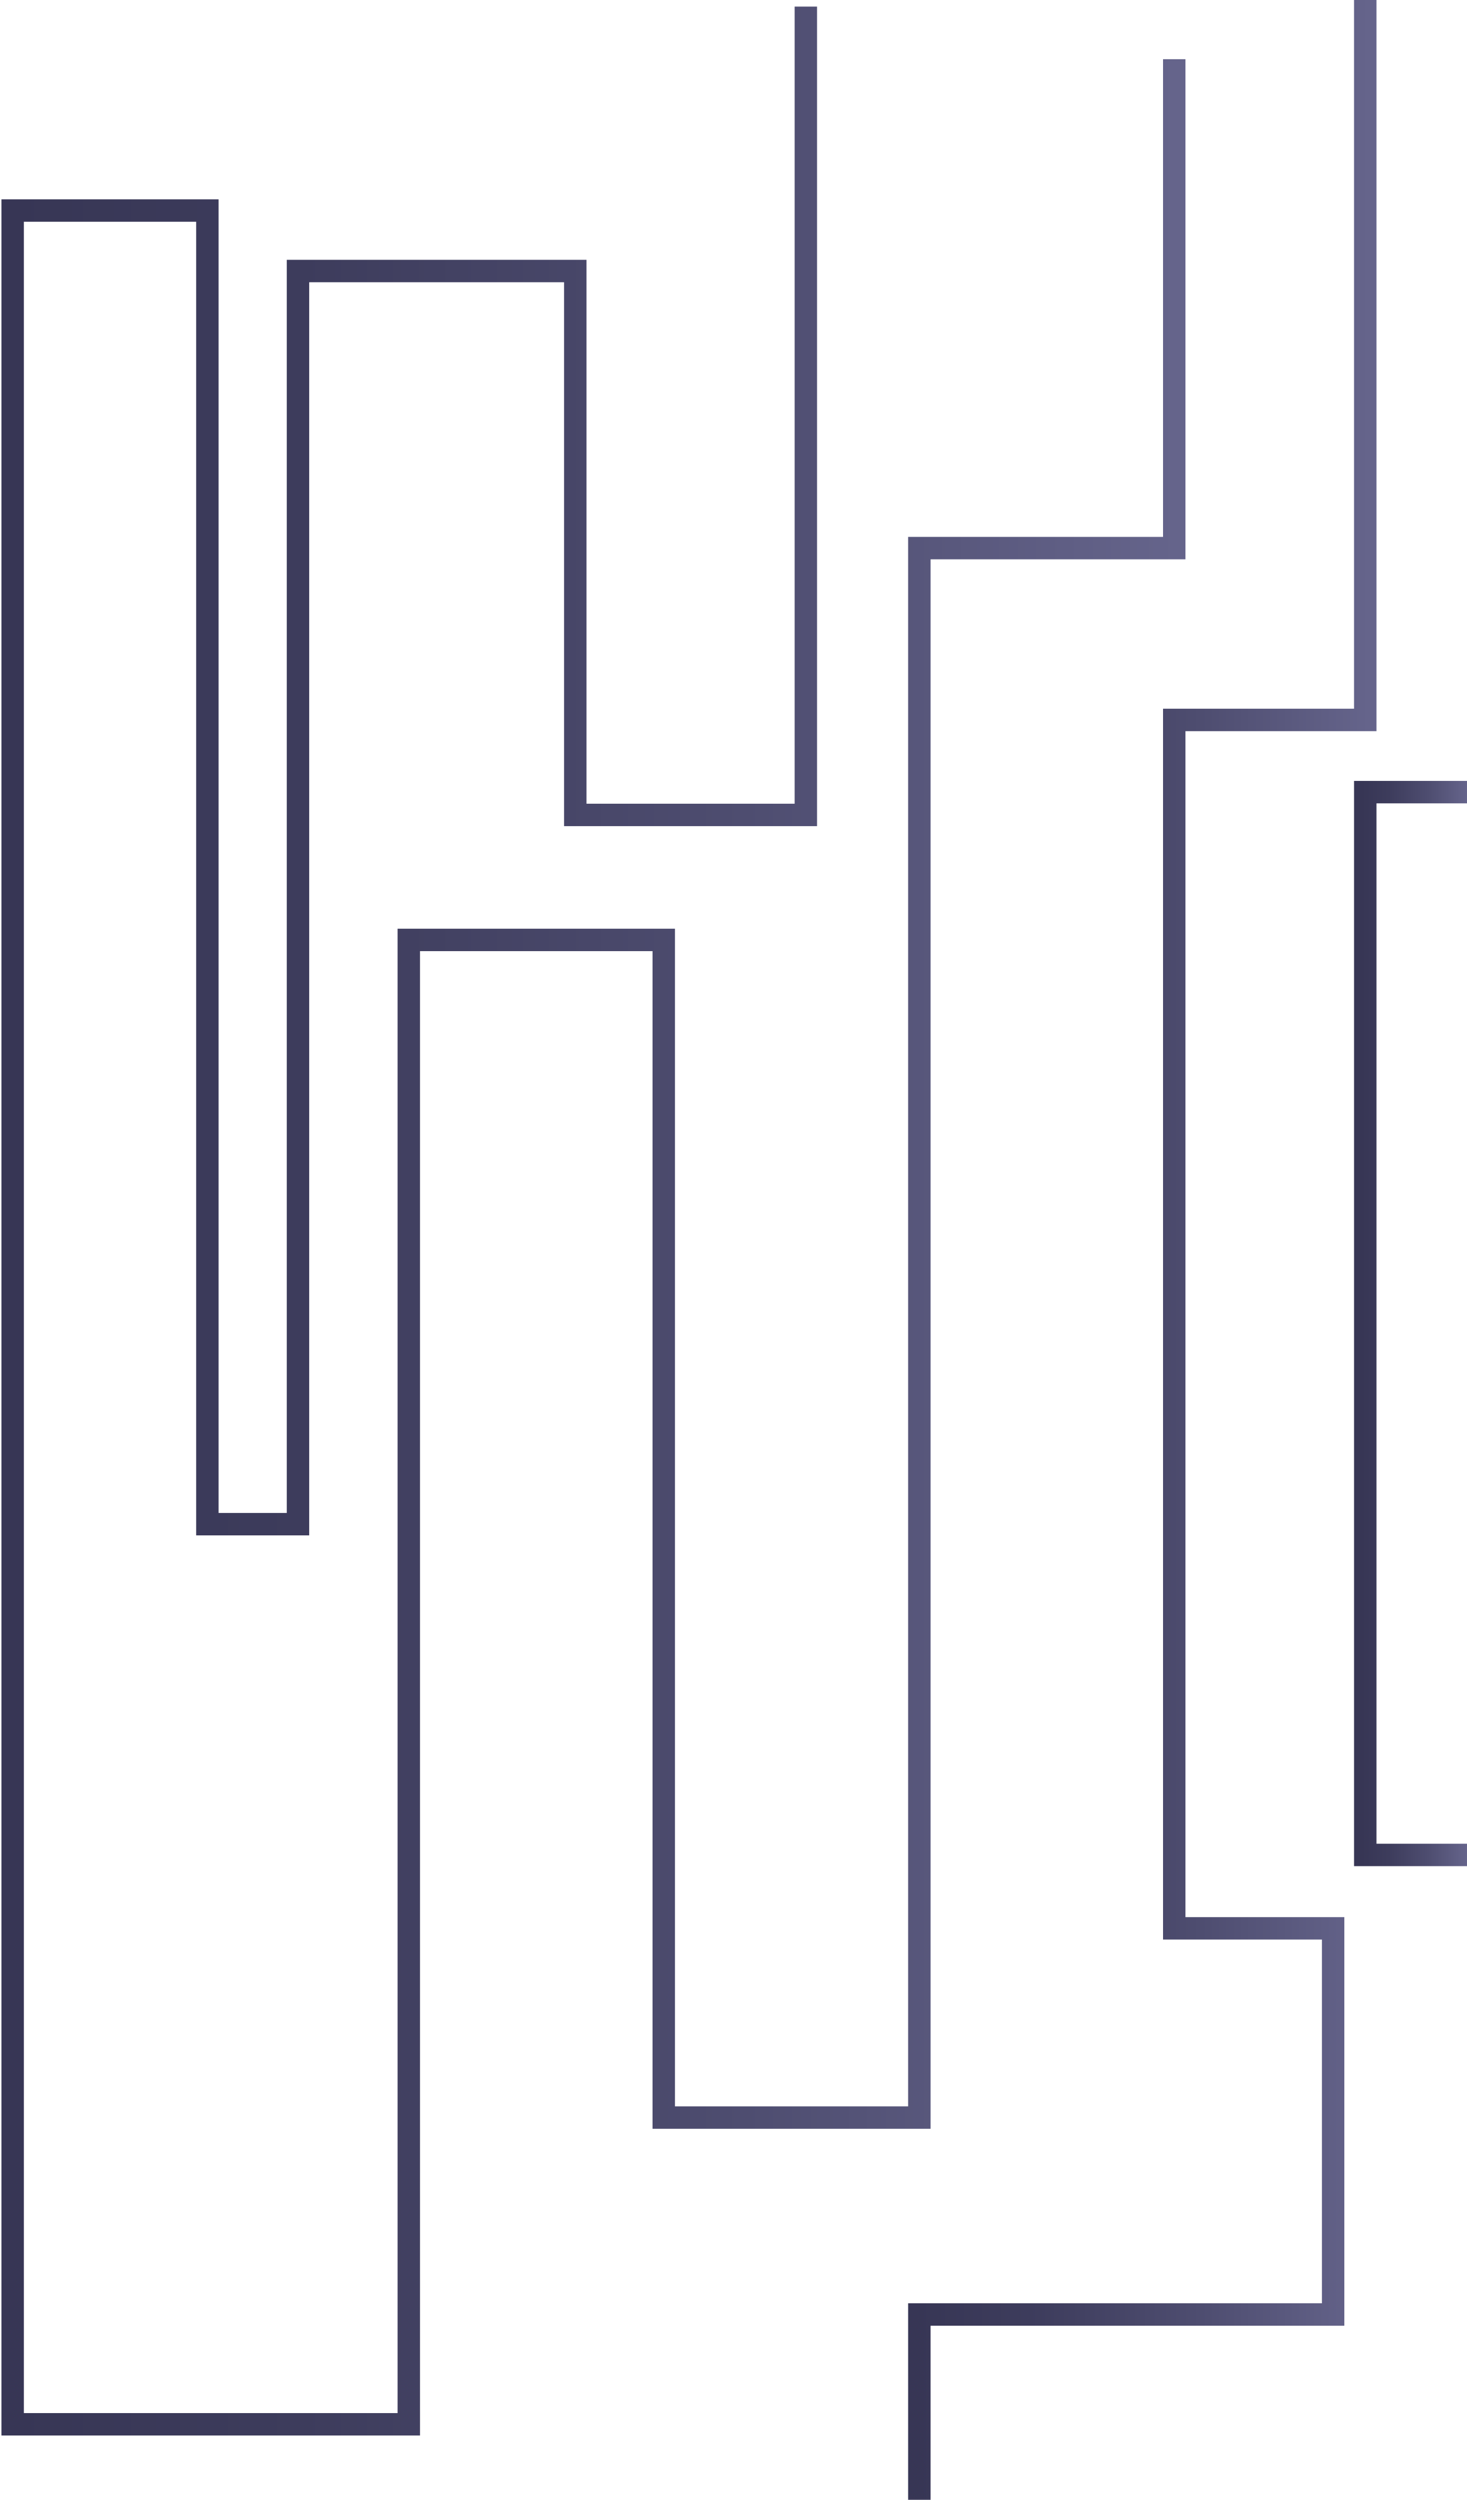 <svg width="458" height="780" viewBox="0 0 458 780" fill="none" xmlns="http://www.w3.org/2000/svg">
<path d="M426.235 0V224.64H366.601V441.184V601.692H416.204V722.186H287.019V780" stroke="url(#paint0_linear_346_901)" stroke-width="7" stroke-miterlimit="10"/>
<path d="M458 247.167H426.235V578.791H458" stroke="url(#paint1_linear_346_901)" stroke-width="7" stroke-miterlimit="10"/>
<path d="M366.601 18.47V171.023H287.019V660.738H207.228V293.28H127.626V756.444H3.95V65.692H64.743V475.581H93.031V84.567H179.605V254.28H251.588V2.059" stroke="url(#paint2_linear_346_901)" stroke-width="7" stroke-miterlimit="10"/>
<defs>
<linearGradient id="paint0_linear_346_901" x1="427.185" y1="390" x2="286.069" y2="390" gradientUnits="userSpaceOnUse">
<stop stop-color="#65648B"/>
<stop offset="0.37" stop-color="#4E4D70"/>
<stop offset="0.75" stop-color="#3D3C5C"/>
<stop offset="1" stop-color="#373655"/>
</linearGradient>
<linearGradient id="paint1_linear_346_901" x1="458" y1="412.979" x2="425.286" y2="412.979" gradientUnits="userSpaceOnUse">
<stop stop-color="#65648B"/>
<stop offset="0.37" stop-color="#4E4D70"/>
<stop offset="0.75" stop-color="#3D3C5C"/>
<stop offset="1" stop-color="#373655"/>
</linearGradient>
<linearGradient id="paint2_linear_346_901" x1="367.551" y1="379.641" x2="3" y2="379.641" gradientUnits="userSpaceOnUse">
<stop stop-color="#65648B"/>
<stop offset="0.37" stop-color="#4E4D70"/>
<stop offset="0.75" stop-color="#3D3C5C"/>
<stop offset="1" stop-color="#373655"/>
</linearGradient>
</defs>
</svg>
